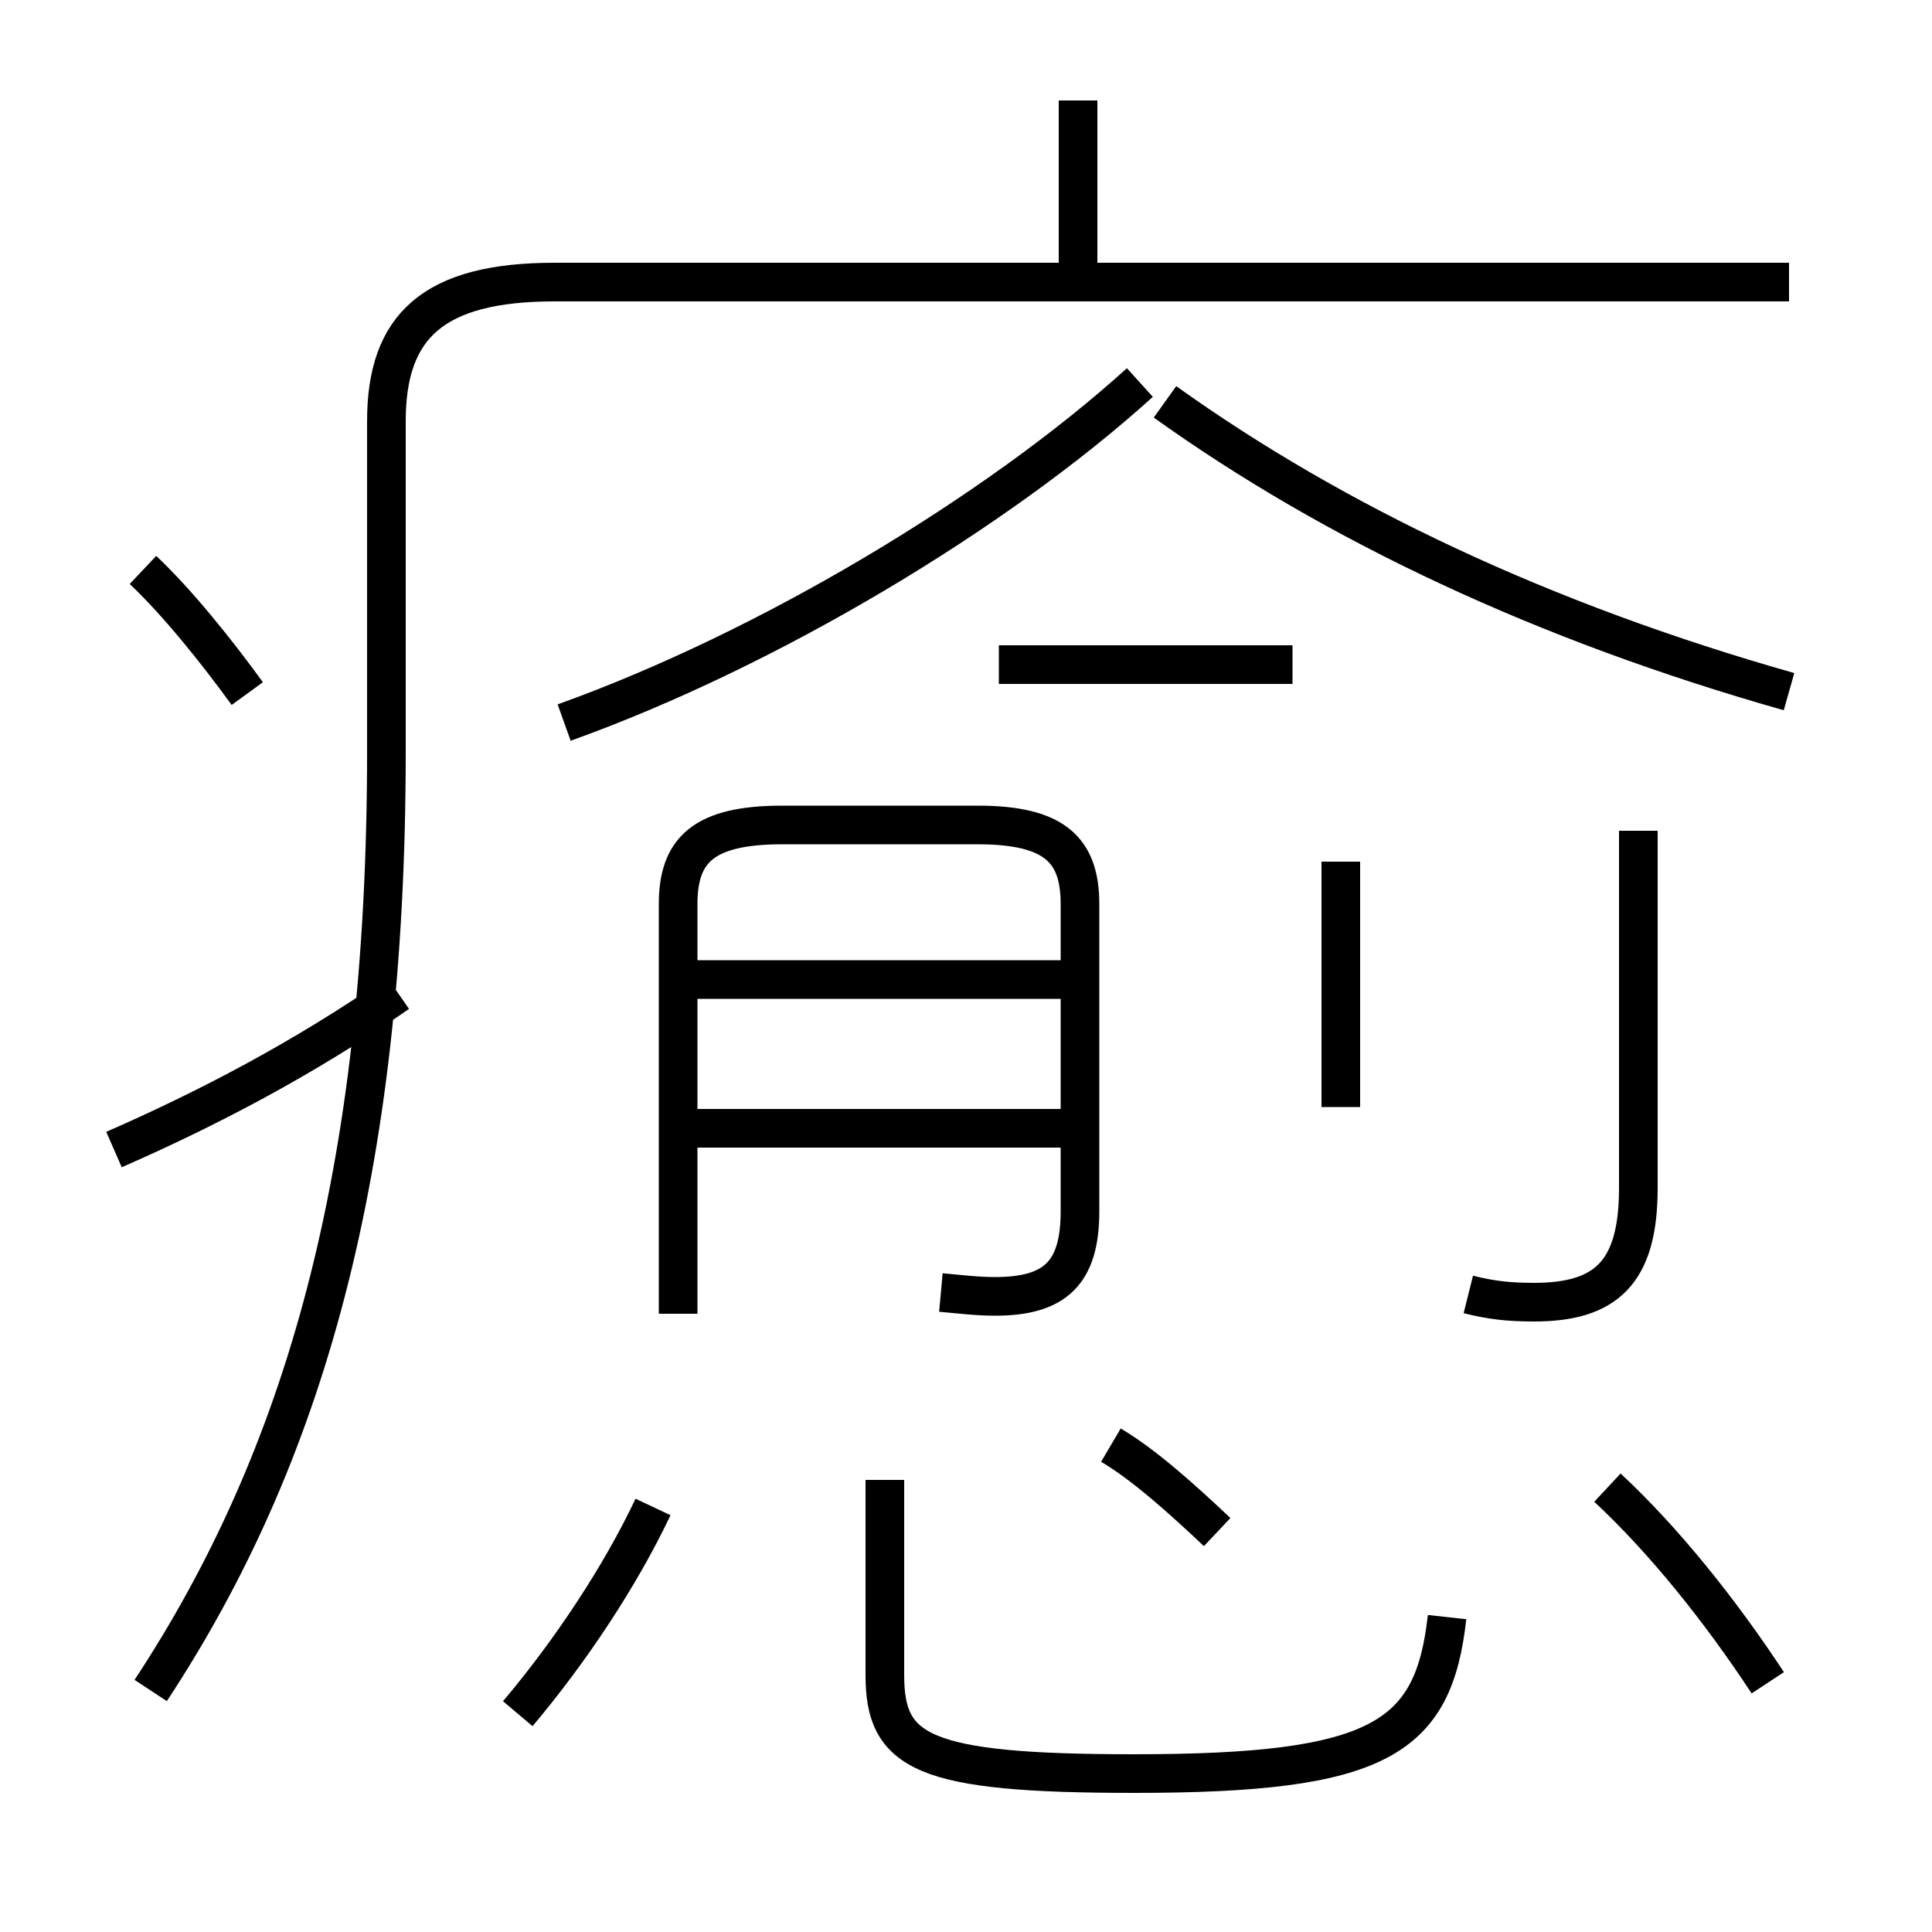 <?xml version='1.0' encoding='utf8'?>
<svg viewBox="0.0 -6.0 50.0 50.0" version="1.1" xmlns="http://www.w3.org/2000/svg">
<rect x="0.0" y="-6.0" width="50.0" height="50.0" fill="#808080" stroke="none"/>
<rect x="-1000" y="-1000" width="2000" height="2000" stroke="white" fill="white"/>
<g style="fill:white;stroke:#000000;  stroke-width:1">
<path d="M 3.9 -0.25 C 7.85 -6.25 10.0 -13.6 10.0 -24.55 L 10.0 -33.1 C 10.0 -35.55 11.2 -36.7 14.35 -36.7 L 46.3 -36.7 M 13.4 0.35 C 14.75 -1.25 16.05 -3.2 16.9 -5.0 M 2.95 -14.25 C 5.35 -15.3 7.85 -16.6 10.3 -18.3 M 22.9 -5.7 L 22.9 -0.65 C 22.9 1.35 23.85 1.9 29.35 1.9 C 35.7 1.9 37.1 1.0 37.45 -2.15 M 6.4 -26.05 C 5.6 -27.15 4.6 -28.4 3.7 -29.25 M 31.5 -4.35 C 30.6 -5.2 29.6 -6.1 28.75 -6.6 M 28.0 -14.8 L 18.0 -14.8 M 24.35 -10.55 C 24.9 -10.5 25.3 -10.45 25.75 -10.45 C 27.3 -10.45 27.95 -11.05 27.95 -12.65 L 27.95 -20.6 C 27.95 -22.0 27.3 -22.65 25.3 -22.65 L 20.25 -22.65 C 18.2 -22.65 17.55 -22.0 17.55 -20.6 L 17.55 -10.0 M 28.0 -18.65 L 18.0 -18.65 M 45.75 -0.45 C 44.5 -2.35 43.05 -4.15 41.6 -5.5 M 14.6 -25.3 C 19.9 -27.2 25.8 -30.75 29.5 -34.1 M 34.7 -15.35 L 34.7 -21.7 M 33.45 -26.8 L 25.85 -26.8 M 38.0 -10.5 C 38.6 -10.35 39.05 -10.3 39.7 -10.3 C 41.55 -10.3 42.4 -11.05 42.4 -13.25 L 42.4 -22.5 M 27.9 -36.35 L 27.9 -41.4 M 46.3 -26.1 C 39.95 -27.9 34.55 -30.45 30.15 -33.6" transform="translate(0.0 38.0)" />
</g>
</svg>